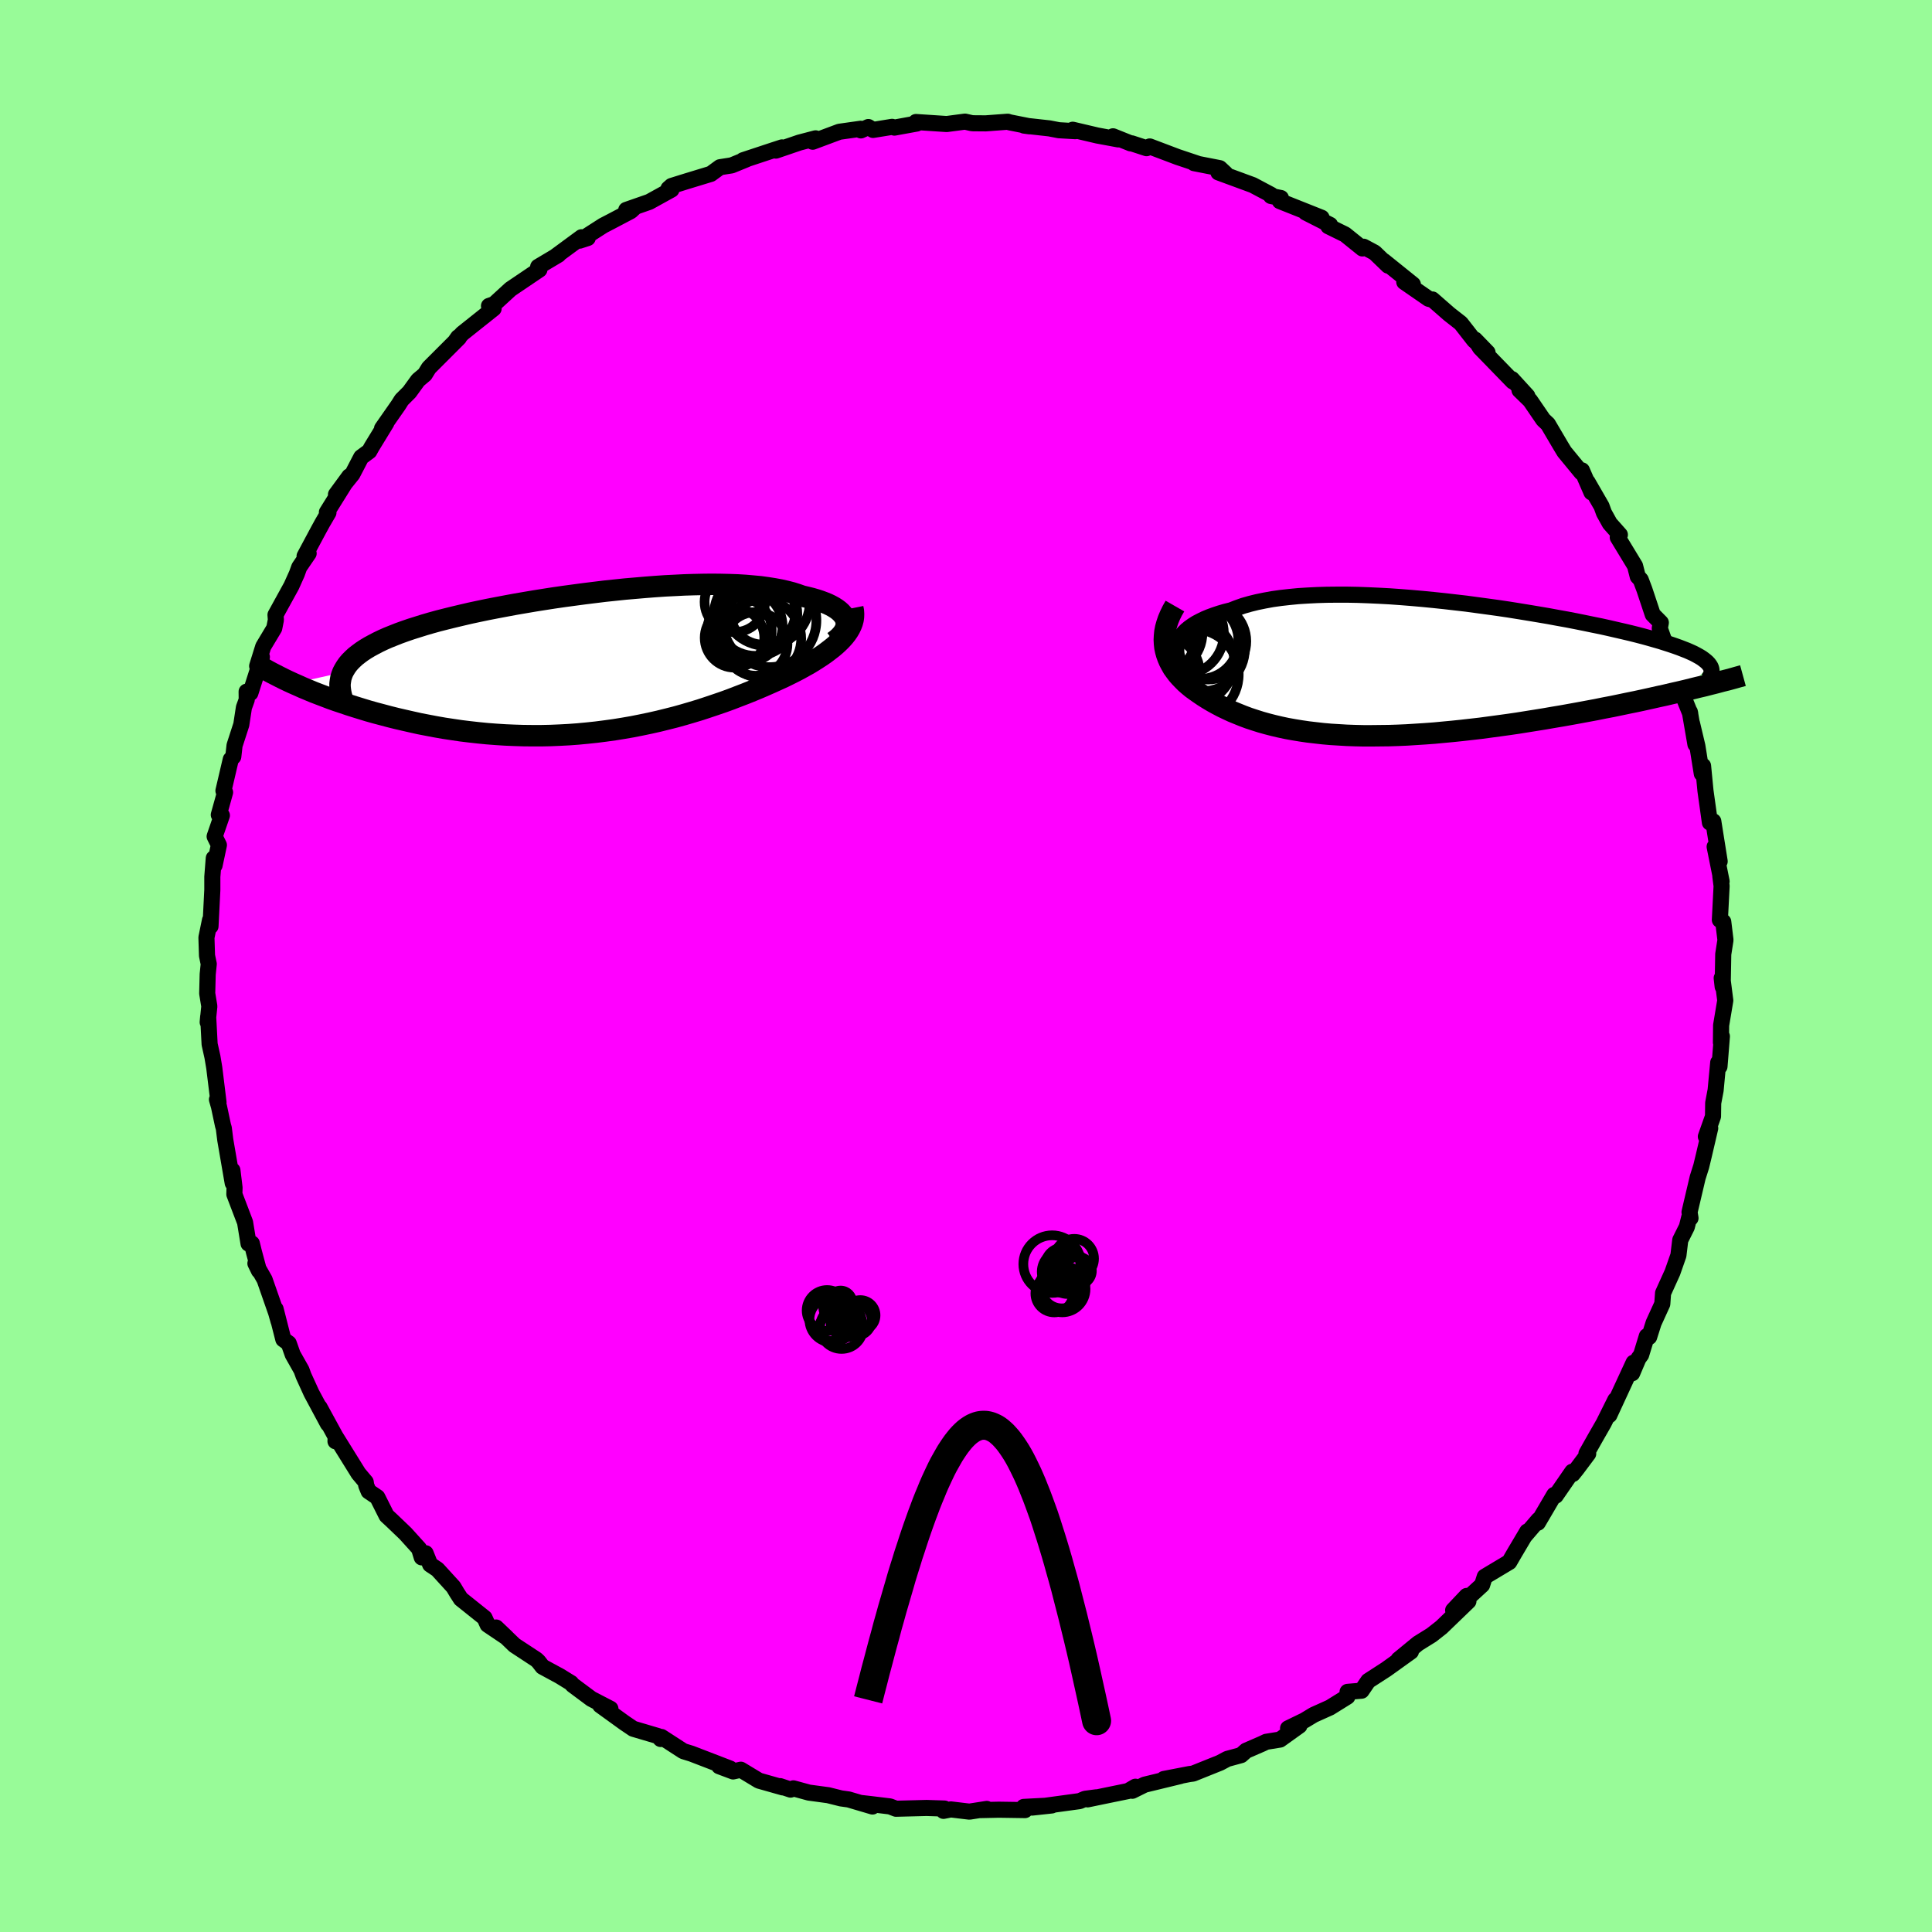 <svg viewBox="-100 -100 200 200" xmlns="http://www.w3.org/2000/svg" width="500" height="500" id="face-svg">
    <defs>
      <clipPath id="leftEyeClipPath">
        <polyline points="26.39,-4.4 26.32,-4.61 26.21,-4.81 26.06,-5.01 25.88,-5.21 25.67,-5.4 25.43,-5.58 25.15,-5.76 24.84,-5.93 24.51,-6.09 24.14,-6.24 23.74,-6.39 23.31,-6.53 22.86,-6.66 22.38,-6.78 21.87,-6.9 21.36,-7.08 20.82,-7.25 20.24,-7.4 19.62,-7.54 18.97,-7.66 18.27,-7.77 17.55,-7.87 16.79,-7.94 15.99,-8.01 15.17,-8.06 14.32,-8.09 13.44,-8.11 12.53,-8.12 11.6,-8.11 10.65,-8.09 9.67,-8.06 8.69,-8.01 7.68,-7.96 6.66,-7.89 5.63,-7.81 4.59,-7.72 3.54,-7.63 2.49,-7.52 1.44,-7.41 0.38,-7.28 -0.67,-7.15 -1.72,-7.01 -2.76,-6.87 -3.8,-6.72 -4.83,-6.56 -5.84,-6.4 -6.84,-6.23 -7.83,-6.06 -8.8,-5.88 -9.75,-5.7 -10.68,-5.52 -11.59,-5.33 -12.48,-5.14 -13.34,-4.94 -14.18,-4.74 -14.99,-4.54 -15.78,-4.34 -16.54,-4.13 -17.26,-3.92 -17.96,-3.7 -18.63,-3.49 -19.27,-3.27 -19.88,-3.05 -20.46,-2.82 -21.01,-2.6 -21.53,-2.37 -22.03,-2.13 -22.49,-1.89 -22.93,-1.65 -23.33,-1.41 -23.71,-1.16 -24.06,-0.9 -24.38,-0.65 -24.67,-0.38 -24.93,-0.12 -25.16,0.15 -25.36,0.43 -25.53,0.71 -25.68,0.99 -30.81,2.14 -30.31,2.36 -29.8,2.59 -29.27,2.81 -28.72,3.04 -28.15,3.26 -27.57,3.48 -26.97,3.71 -26.35,3.93 -25.72,4.14 -25.07,4.36 -24.41,4.57 -23.73,4.78 -23.04,4.99 -22.33,5.19 -21.61,5.38 -20.86,5.58 -20.1,5.77 -19.32,5.95 -18.53,6.13 -17.72,6.31 -16.89,6.47 -16.05,6.63 -15.19,6.78 -14.33,6.91 -13.45,7.04 -12.55,7.15 -11.65,7.25 -10.74,7.34 -9.82,7.41 -8.89,7.47 -7.96,7.51 -7.02,7.54 -6.08,7.55 -5.13,7.55 -4.18,7.53 -3.23,7.49 -2.28,7.44 -1.33,7.37 -0.38,7.28 0.56,7.18 1.5,7.06 2.44,6.93 3.37,6.78 4.29,6.62 5.2,6.44 6.11,6.25 7,6.05 7.89,5.83 8.76,5.61 9.62,5.37 10.47,5.12 11.3,4.87 12.12,4.6 12.92,4.33 13.71,4.06 14.48,3.78 15.23,3.49 15.96,3.21 16.68,2.92 17.38,2.63 18.05,2.34 18.71,2.05 19.35,1.76 19.96,1.48 20.51,1.21 21.05,0.94 21.57,0.67 22.07,0.39 22.56,0.12 23.02,-0.16 23.46,-0.44 23.89,-0.72 24.29,-1 24.67,-1.29 25.03,-1.57 25.36,-1.85 25.67,-2.14 25.95,-2.42 26.21,-2.71" />
      </clipPath>
      <clipPath id="rightEyeClipPath">
        <polyline points="-24.16,-2.64 -24.05,-2.94 -23.9,-3.23 -23.71,-3.52 -23.48,-3.8 -23.21,-4.07 -22.91,-4.32 -22.56,-4.57 -22.18,-4.81 -21.76,-5.03 -21.31,-5.25 -20.83,-5.45 -20.31,-5.64 -19.77,-5.82 -19.19,-5.99 -18.58,-6.14 -17.97,-6.38 -17.32,-6.61 -16.62,-6.81 -15.89,-6.99 -15.11,-7.15 -14.29,-7.3 -13.43,-7.42 -12.54,-7.52 -11.61,-7.61 -10.66,-7.67 -9.67,-7.72 -8.66,-7.75 -7.62,-7.76 -6.56,-7.76 -5.49,-7.74 -4.39,-7.7 -3.29,-7.65 -2.17,-7.59 -1.04,-7.51 0.09,-7.42 1.23,-7.32 2.36,-7.21 3.5,-7.09 4.63,-6.96 5.76,-6.83 6.87,-6.68 7.98,-6.53 9.07,-6.38 10.15,-6.22 11.21,-6.05 12.25,-5.88 13.27,-5.71 14.27,-5.54 15.24,-5.36 16.19,-5.19 17.12,-5.01 18.01,-4.83 18.88,-4.65 19.72,-4.48 20.53,-4.3 21.31,-4.12 22.05,-3.95 22.77,-3.78 23.45,-3.61 24.1,-3.44 24.72,-3.27 25.31,-3.1 25.87,-2.94 26.4,-2.77 26.9,-2.61 27.37,-2.45 27.82,-2.29 28.23,-2.13 28.62,-1.98 28.98,-1.82 29.31,-1.67 29.61,-1.51 29.88,-1.36 30.13,-1.21 30.35,-1.05 30.54,-0.9 30.71,-0.75 30.85,-0.6 30.96,-0.45 28.47,2.15 27.79,2.31 27.08,2.47 26.36,2.64 25.62,2.8 24.87,2.97 24.1,3.14 23.31,3.31 22.52,3.47 21.71,3.64 20.89,3.81 20.05,3.97 19.21,4.14 18.35,4.3 17.49,4.46 16.61,4.62 15.72,4.78 14.82,4.93 13.9,5.09 12.97,5.24 12.03,5.39 11.09,5.54 10.13,5.68 9.18,5.81 8.22,5.94 7.25,6.07 6.29,6.18 5.32,6.29 4.36,6.39 3.4,6.48 2.45,6.57 1.5,6.64 0.56,6.7 -0.38,6.76 -1.3,6.8 -2.22,6.83 -3.12,6.84 -4.01,6.85 -4.89,6.85 -5.76,6.83 -6.61,6.8 -7.44,6.75 -8.26,6.7 -9.06,6.63 -9.85,6.54 -10.62,6.45 -11.37,6.34 -12.1,6.22 -12.82,6.09 -13.52,5.94 -14.2,5.78 -14.86,5.61 -15.5,5.43 -16.13,5.23 -16.74,5.03 -17.33,4.81 -17.9,4.58 -18.46,4.35 -19,4.1 -19.52,3.85 -20.03,3.58 -20.52,3.31 -20.99,3.03 -21.45,2.74 -21.89,2.44 -22.26,2.18 -22.62,1.92 -22.96,1.64 -23.28,1.36 -23.58,1.06 -23.87,0.76 -24.13,0.46 -24.37,0.14 -24.6,-0.18 -24.79,-0.52 -24.97,-0.86 -25.12,-1.21 -25.25,-1.57 -25.35,-1.93 -25.43,-2.31" />
      </clipPath>
      <filter id="fuzzy">
        <feTurbulence id="turbulence" baseFrequency="0.05" numOctaves="3" type="noise" result="noise" />
        <feDisplacementMap in="SourceGraphic" in2="noise" scale="2" />
      </filter>
      <linearGradient id="rainbowGradient" x1="0%" y1="0%" x2="100%" y2="0%">
        <stop offset="0%" style="stop-color: [object Object]; stop-opacity: 1" />
        <stop offset="50%" style="stop-color: [object Object]; stop-opacity: 1" />
        <stop offset="100%" style="stop-color: [object Object]; stop-opacity: 1" />
      </linearGradient>
    </defs>
    <rect x="-100" y="-100" width="100%" height="100%" fill="rgb(152, 251, 152)" />
    <polyline id="faceContour" points="78.33,2.14 78.23,1.25 78.35,1.62 78.6,3.57 78.17,6.14 78.15,7.92 78.25,7.28 78,10.41 78.01,9.95 77.87,9.99 77.6,12.86 77.35,14.18 77.33,15.57 76.59,17.66 77.04,16.79 76.38,19.62 76.11,20.74 75.74,21.91 74.9,25.48 75,26.1 74.88,25.98 74.62,27.01 73.94,28.37 73.75,29.95 73.13,31.72 72.16,33.86 72.08,34.98 71.18,36.95 70.72,38.4 70.48,38.32 69.89,40.25 69.61,40.63 68.96,42.16 69.11,41.06 66.6,46.49 67.22,44.91 66.01,47.34 65.19,48.77 64.23,50.47 64.41,50.49 63.22,52.08 62.81,52.59 62.76,52.35 61.05,54.83 60.89,54.75 59.2,57.63 59.27,57.33 57.83,59.01 58.1,58.54 56.79,60.75 56.24,61.7 53.7,63.22 53.43,64.07 52.21,65.19 51.83,65.21 50.43,66.69 52.01,65.76 49.21,68.46 48.19,69.26 46.79,70.13 44.77,71.79 46.06,70.97 45.67,71.25 43.51,72.8 41.64,74.01 40.95,75.02 39.5,75.14 39.48,75.64 37.68,76.76 35.99,77.52 35.03,78.1 33.34,78.92 34.52,78.64 32.51,80.08 31.08,80.31 30.66,80.51 29,81.23 28.48,81.69 27.05,82.08 26.3,82.48 23.51,83.6 23.13,83.65 20.48,84.16 22.2,83.85 18.49,84.75 17.22,85.38 17.54,84.96 16.77,85.41 14.67,85.84 12.59,86.27 13.48,86.06 12.33,86.21 11.76,86.45 6.84,87.12 8.88,86.9 5.98,87.05 6.11,87.38 3.4,87.34 1.52,87.38 2.15,87.26 0.35,87.54 -1.57,87.31 -2.33,87.46 -2.23,87.22 -4.08,87.16 -7.25,87.24 -7.87,87 -9.85,86.76 -10.9,86.64 -9.68,87.01 -12.15,86.28 -12.94,86.17 -14.26,85.84 -16.26,85.57 -17.87,85.13 -18.16,85.26 -19.24,84.9 -18.97,85.03 -21.44,84.33 -23.31,83.2 -24.11,83.38 -25.55,82.84 -24.42,83.08 -28.42,81.54 -28.97,81.37 -29.26,81.28 -31.53,79.81 -31.61,80.02 -31.88,79.72 -34.45,78.96 -35.34,78.36 -37.87,76.53 -36.81,76.89 -38.78,75.87 -40.73,74.42 -40.88,74.23 -42.05,73.51 -43.84,72.54 -44.26,72 -44.47,71.8 -46.74,70.31 -48.64,68.48 -47.56,69.51 -49.52,68.19 -49.84,67.48 -52.29,65.52 -52.69,64.9 -53.06,64.28 -54.72,62.46 -55.47,61.96 -55.94,60.79 -56.34,61.22 -56.62,60.31 -58.03,58.75 -59.43,57.41 -59.98,56.9 -60.94,54.99 -61.84,54.38 -62.09,53.77 -62.14,53.42 -62.89,52.53 -65.25,48.73 -65.27,49.2 -65.14,48.94 -66.92,45.68 -66.05,47.4 -67.76,44.21 -68.58,42.41 -68.79,41.83 -69.7,40.22 -70.11,39.06 -70.67,38.65 -71.47,35.51 -71.16,36.78 -71.42,35.87 -72.61,32.46 -73.56,30.79 -73.19,31.55 -73.72,29.58 -73.93,28.72 -74.27,28.74 -74.63,26.54 -75.74,23.63 -75.72,22.95 -75.94,21.15 -75.91,22.47 -76.68,18 -76.83,16.8 -76.92,16.49 -77.33,14.56 -77.54,13.82 -77.38,14.11 -77.82,10.53 -78.01,9.4 -78.3,8.1 -78.45,5.25 -78.5,5.82 -78.33,4.17 -78.55,2.84 -78.5,0.86 -78.39,-0.21 -78.57,-1.07 -78.63,-2.95 -78.26,-4.75 -78.21,-4.11 -78.02,-7.87 -78.02,-9.23 -77.87,-11.16 -77.79,-10.41 -77.34,-12.52 -77.78,-13.41 -77.03,-15.59 -77.35,-15.65 -76.7,-17.98 -76.87,-18.14 -76.11,-21.39 -75.85,-21.67 -75.72,-22.83 -75.02,-24.99 -74.75,-26.76 -74.46,-27.56 -74.47,-28.4 -74.08,-28.26 -72.89,-31.99 -73.38,-31.05 -72.75,-33.07 -71.61,-34.97 -71.44,-35.83 -71.48,-36.35 -69.83,-39.35 -69.27,-40.6 -69.02,-41.29 -68.05,-42.71 -68.47,-42.43 -67.02,-45.14 -66.62,-45.87 -66,-46.93 -66.16,-46.97 -63.84,-50.69 -65.22,-48.81 -63.52,-50.92 -62.61,-52.67 -61.77,-53.29 -61.52,-53.74 -60.01,-56.21 -60.45,-55.65 -58.76,-58.07 -58.42,-58.61 -57.62,-59.41 -56.72,-60.65 -56.02,-61.24 -55.6,-61.92 -52.49,-65.03 -52.57,-65.09 -52.81,-64.75 -52.14,-65.48 -48.9,-68.06 -49.22,-68.02 -49.38,-68.33 -48.84,-68.52 -47.15,-70.07 -44.16,-72.09 -44.29,-72.38 -42.19,-73.63 -42.45,-73.49 -39.8,-75.44 -39.16,-75.36 -39.99,-75.09 -37.56,-76.65 -36.75,-77.07 -34.7,-78.15 -34.32,-78.5 -35.17,-78.27 -32.79,-79.1 -30.49,-80.37 -30.8,-80.47 -30.48,-80.75 -28.94,-81.23 -26.41,-82 -25.47,-82.69 -24.26,-82.88 -22.72,-83.51 -23.08,-83.41 -20.18,-84.37 -19.05,-84.74 -19.68,-84.41 -17.25,-85.24 -15.57,-85.68 -15.87,-85.33 -13.11,-86.36 -10.91,-86.67 -10.88,-86.5 -10.11,-86.85 -9.62,-86.55 -7.65,-86.87 -7.41,-86.79 -5.1,-87.21 -5.18,-87.37 -2,-87.16 -0.1,-87.41 0.56,-87.26 0.74,-87.24 2.04,-87.23 4.32,-87.4 4.54,-87.33 6.6,-86.92 6.01,-87 8.63,-86.71 9.61,-86.52 11.32,-86.42 11.05,-86.57 13.6,-85.97 15.76,-85.57 15.22,-85.89 17.04,-85.16 17.16,-85.16 18.69,-84.66 19.02,-84.84 21.9,-83.75 23.96,-83.06 23.61,-83.11 26.27,-82.59 26.86,-82.04 26.13,-82.15 29.69,-80.84 31.59,-79.83 31.57,-79.71 32.6,-79.5 32.49,-79.18 36.81,-77.46 35.17,-78 37.69,-76.72 37.51,-76.58 39.24,-75.73 41.04,-74.28 41.16,-74.46 42.3,-73.85 43.7,-72.5 43.24,-72.99 46.26,-70.56 45.37,-70.81 47.89,-69.07 48.34,-68.95 48.28,-69 50.03,-67.47 51.22,-66.54 52.6,-64.77 53.99,-63.51 52.69,-64.85 53.22,-64 56.61,-60.51 56.51,-60.76 58.11,-59.01 57.3,-59.61 58.4,-58.54 59.76,-56.55 60.24,-56.1 61.57,-53.84 61.94,-53.23 63.71,-51.08 63.76,-51.31 64.75,-49.03 64.34,-50.11 65.79,-47.6 66.04,-46.91 66.65,-45.81 67.69,-44.64 67.47,-44.37 69.26,-41.42 69.54,-40.32 69.85,-39.98 70.23,-38.97 71.09,-36.39 71.93,-35.54 71.82,-34.96 72.16,-34 73.69,-30.04 73.43,-30.64 73.85,-29.26 74.21,-28.02 74.97,-26.14 74.93,-26.31 75.51,-22.95 75.15,-25.14 75.71,-22.78 76.17,-19.91 76.3,-20.72 76.55,-18.14 77.01,-14.85 77.36,-14.98 77.56,-13.71 78.02,-10.83 77.5,-12.35 78.22,-8.76 78.09,-9.29 78.22,-8.28 78.04,-4.77 78.39,-4.58 78.62,-2.69 78.39,-1.22 78.33,2.14 78.23,1.25" fill="rgb(255, 0, 255)" stroke="black" stroke-width="1.667" stroke-linejoin="round" filter="url(#fuzzy)" />
    <g transform="translate(46.02 -30.68)">
      <polyline id="rightCountour" points="-24.16,-2.64 -24.05,-2.94 -23.9,-3.23 -23.71,-3.52 -23.48,-3.8 -23.21,-4.07 -22.91,-4.32 -22.56,-4.57 -22.18,-4.81 -21.76,-5.03 -21.31,-5.25 -20.83,-5.45 -20.31,-5.64 -19.77,-5.82 -19.19,-5.99 -18.58,-6.14 -17.97,-6.38 -17.32,-6.61 -16.62,-6.81 -15.89,-6.99 -15.11,-7.15 -14.29,-7.3 -13.43,-7.42 -12.54,-7.52 -11.61,-7.61 -10.66,-7.67 -9.67,-7.72 -8.66,-7.75 -7.62,-7.76 -6.56,-7.76 -5.49,-7.74 -4.39,-7.7 -3.29,-7.65 -2.17,-7.59 -1.04,-7.51 0.09,-7.42 1.23,-7.32 2.36,-7.21 3.5,-7.09 4.63,-6.96 5.76,-6.83 6.87,-6.68 7.98,-6.53 9.07,-6.38 10.15,-6.22 11.21,-6.05 12.25,-5.88 13.27,-5.71 14.27,-5.54 15.24,-5.36 16.19,-5.19 17.12,-5.01 18.01,-4.83 18.88,-4.65 19.72,-4.48 20.53,-4.3 21.31,-4.12 22.05,-3.95 22.77,-3.78 23.45,-3.61 24.1,-3.44 24.72,-3.27 25.31,-3.1 25.87,-2.94 26.4,-2.77 26.9,-2.61 27.37,-2.45 27.82,-2.29 28.23,-2.13 28.62,-1.98 28.98,-1.82 29.31,-1.67 29.61,-1.51 29.88,-1.36 30.13,-1.21 30.35,-1.05 30.54,-0.9 30.71,-0.75 30.85,-0.6 30.96,-0.45 28.47,2.15 27.79,2.31 27.08,2.47 26.36,2.64 25.62,2.8 24.87,2.97 24.1,3.14 23.31,3.31 22.52,3.47 21.71,3.64 20.89,3.81 20.05,3.97 19.21,4.14 18.35,4.3 17.49,4.46 16.61,4.62 15.72,4.78 14.82,4.93 13.9,5.09 12.97,5.24 12.03,5.39 11.09,5.54 10.13,5.68 9.18,5.81 8.22,5.94 7.25,6.07 6.29,6.18 5.32,6.29 4.36,6.39 3.4,6.48 2.45,6.57 1.5,6.64 0.56,6.7 -0.38,6.76 -1.3,6.8 -2.22,6.83 -3.12,6.84 -4.01,6.85 -4.89,6.85 -5.76,6.83 -6.61,6.8 -7.44,6.75 -8.26,6.7 -9.06,6.63 -9.85,6.54 -10.62,6.45 -11.37,6.34 -12.1,6.22 -12.82,6.09 -13.52,5.94 -14.2,5.78 -14.86,5.61 -15.5,5.43 -16.13,5.23 -16.74,5.03 -17.33,4.81 -17.9,4.58 -18.46,4.35 -19,4.1 -19.52,3.85 -20.03,3.58 -20.52,3.31 -20.99,3.03 -21.45,2.74 -21.89,2.44 -22.26,2.18 -22.62,1.92 -22.96,1.64 -23.28,1.36 -23.58,1.06 -23.87,0.76 -24.13,0.46 -24.37,0.14 -24.6,-0.18 -24.79,-0.52 -24.97,-0.86 -25.12,-1.21 -25.25,-1.57 -25.35,-1.93 -25.43,-2.31" fill="white" stroke="white" stroke-width="0" stroke-linejoin="round" filter="url(#fuzzy)" />
    </g>
    <g transform="translate(-38.83 -31.39)">
      <polyline id="leftCountour" points="26.39,-4.4 26.32,-4.61 26.21,-4.81 26.06,-5.01 25.88,-5.21 25.67,-5.4 25.43,-5.58 25.15,-5.76 24.84,-5.93 24.51,-6.09 24.14,-6.24 23.74,-6.39 23.31,-6.53 22.86,-6.66 22.38,-6.78 21.87,-6.9 21.36,-7.08 20.82,-7.25 20.24,-7.4 19.62,-7.54 18.97,-7.66 18.27,-7.77 17.55,-7.87 16.79,-7.94 15.99,-8.01 15.17,-8.06 14.32,-8.09 13.44,-8.11 12.53,-8.12 11.6,-8.11 10.65,-8.09 9.67,-8.06 8.69,-8.01 7.68,-7.96 6.66,-7.89 5.63,-7.81 4.59,-7.72 3.54,-7.63 2.49,-7.52 1.44,-7.41 0.38,-7.28 -0.67,-7.15 -1.72,-7.01 -2.76,-6.87 -3.8,-6.72 -4.83,-6.56 -5.84,-6.4 -6.84,-6.23 -7.83,-6.06 -8.8,-5.88 -9.75,-5.7 -10.68,-5.52 -11.59,-5.33 -12.48,-5.14 -13.34,-4.94 -14.18,-4.74 -14.99,-4.54 -15.78,-4.34 -16.54,-4.13 -17.26,-3.92 -17.96,-3.7 -18.63,-3.49 -19.27,-3.27 -19.88,-3.05 -20.46,-2.82 -21.01,-2.6 -21.53,-2.37 -22.03,-2.13 -22.49,-1.89 -22.93,-1.65 -23.33,-1.41 -23.71,-1.16 -24.06,-0.9 -24.38,-0.65 -24.67,-0.38 -24.93,-0.12 -25.16,0.15 -25.36,0.43 -25.53,0.71 -25.68,0.99 -30.81,2.14 -30.31,2.36 -29.8,2.59 -29.27,2.81 -28.72,3.04 -28.15,3.26 -27.57,3.48 -26.97,3.71 -26.35,3.93 -25.72,4.14 -25.07,4.36 -24.41,4.57 -23.73,4.78 -23.04,4.99 -22.33,5.19 -21.61,5.38 -20.86,5.58 -20.1,5.77 -19.32,5.95 -18.53,6.13 -17.72,6.31 -16.89,6.47 -16.05,6.63 -15.19,6.78 -14.33,6.91 -13.45,7.04 -12.55,7.15 -11.65,7.25 -10.74,7.34 -9.82,7.41 -8.89,7.47 -7.96,7.51 -7.02,7.54 -6.08,7.55 -5.13,7.55 -4.18,7.53 -3.23,7.49 -2.28,7.44 -1.33,7.37 -0.38,7.28 0.56,7.18 1.5,7.06 2.44,6.93 3.37,6.78 4.29,6.62 5.2,6.44 6.11,6.25 7,6.05 7.89,5.83 8.76,5.61 9.62,5.37 10.47,5.12 11.3,4.87 12.12,4.6 12.92,4.33 13.71,4.06 14.48,3.78 15.23,3.49 15.96,3.21 16.68,2.92 17.38,2.63 18.05,2.34 18.71,2.05 19.35,1.76 19.96,1.48 20.51,1.21 21.05,0.94 21.57,0.67 22.07,0.39 22.56,0.12 23.02,-0.16 23.46,-0.44 23.89,-0.72 24.29,-1 24.67,-1.29 25.03,-1.57 25.36,-1.85 25.67,-2.14 25.95,-2.42 26.21,-2.71" fill="white" stroke="white" stroke-width="0" stroke-linejoin="round" filter="url(#fuzzy)" />
    </g>
    <g transform="translate(46.02 -30.68)">
      <polyline id="rightUpper" points="-22.86,0.7 -23.19,0.35 -23.48,0.01 -23.72,-0.34 -23.92,-0.68 -24.07,-1.02 -24.18,-1.35 -24.24,-1.68 -24.26,-2.01 -24.23,-2.32 -24.16,-2.64 -24.05,-2.94 -23.9,-3.23 -23.71,-3.52 -23.48,-3.8 -23.21,-4.07 -22.91,-4.32 -22.56,-4.57 -22.18,-4.81 -21.76,-5.03 -21.31,-5.25 -20.83,-5.45 -20.31,-5.64 -19.77,-5.82 -19.19,-5.99 -18.58,-6.14 -17.97,-6.38 -17.32,-6.61 -16.62,-6.81 -15.89,-6.99 -15.11,-7.15 -14.29,-7.3 -13.43,-7.42 -12.54,-7.52 -11.61,-7.61 -10.66,-7.67 -9.67,-7.72 -8.66,-7.75 -7.62,-7.76 -6.56,-7.76 -5.49,-7.74 -4.39,-7.7 -3.29,-7.65 -2.17,-7.59 -1.04,-7.51 0.09,-7.42 1.23,-7.32 2.36,-7.21 3.5,-7.09 4.63,-6.96 5.76,-6.83 6.87,-6.68 7.98,-6.53 9.07,-6.38 10.15,-6.22 11.21,-6.05 12.25,-5.88 13.27,-5.71 14.27,-5.54 15.24,-5.36 16.19,-5.19 17.12,-5.01 18.01,-4.83 18.88,-4.65 19.72,-4.48 20.53,-4.3 21.31,-4.12 22.05,-3.95 22.77,-3.78 23.45,-3.61 24.1,-3.44 24.72,-3.27 25.31,-3.1 25.87,-2.94 26.4,-2.77 26.9,-2.61 27.37,-2.45 27.82,-2.29 28.23,-2.13 28.62,-1.98 28.98,-1.82 29.31,-1.67 29.61,-1.51 29.88,-1.36 30.13,-1.21 30.35,-1.05 30.54,-0.9 30.71,-0.75 30.85,-0.6 30.96,-0.45 31.05,-0.31 31.11,-0.16 31.15,-0.01 31.16,0.14 31.16,0.29 31.12,0.44 31.07,0.58 30.99,0.73 30.9,0.88 30.78,1.03" fill="none" stroke="black" stroke-width="1.667" stroke-linejoin="round" filter="url(#fuzzy)" />
      <polyline id="rightLower" points="-24.39,-6.58 -24.66,-6.11 -24.89,-5.64 -25.08,-5.19 -25.23,-4.75 -25.35,-4.32 -25.43,-3.9 -25.47,-3.49 -25.49,-3.09 -25.47,-2.69 -25.43,-2.31 -25.35,-1.93 -25.25,-1.57 -25.12,-1.21 -24.97,-0.86 -24.79,-0.52 -24.6,-0.18 -24.37,0.14 -24.13,0.46 -23.87,0.76 -23.58,1.06 -23.28,1.36 -22.96,1.64 -22.62,1.92 -22.26,2.18 -21.89,2.44 -21.45,2.74 -20.99,3.03 -20.52,3.31 -20.03,3.58 -19.52,3.85 -19,4.1 -18.46,4.35 -17.9,4.58 -17.33,4.81 -16.74,5.03 -16.13,5.23 -15.5,5.43 -14.86,5.61 -14.2,5.78 -13.52,5.94 -12.82,6.09 -12.1,6.22 -11.37,6.34 -10.62,6.45 -9.85,6.54 -9.06,6.63 -8.26,6.7 -7.44,6.75 -6.61,6.8 -5.76,6.83 -4.89,6.85 -4.01,6.85 -3.12,6.84 -2.22,6.83 -1.3,6.8 -0.38,6.76 0.56,6.7 1.5,6.64 2.45,6.57 3.4,6.48 4.36,6.39 5.32,6.29 6.29,6.18 7.25,6.07 8.22,5.94 9.18,5.81 10.13,5.68 11.09,5.54 12.03,5.39 12.97,5.24 13.9,5.09 14.82,4.93 15.72,4.78 16.61,4.62 17.49,4.46 18.35,4.3 19.21,4.14 20.05,3.97 20.89,3.81 21.71,3.64 22.52,3.47 23.31,3.31 24.1,3.14 24.87,2.97 25.62,2.8 26.36,2.64 27.08,2.47 27.79,2.31 28.47,2.15 29.15,1.98 29.8,1.82 30.44,1.67 31.06,1.51 31.66,1.36 32.25,1.2 32.82,1.06 33.37,0.91 33.9,0.76 34.41,0.62" fill="none" stroke="black" stroke-width="2.222" stroke-linejoin="round" filter="url(#fuzzy)" />
      <circle r="4.676" cx="-22.464" cy="0.487" stroke="black" fill="none" stroke-width="1.0" filter="url(#fuzzy)" clip-path="url(#rightEyeClipPath)" /><circle r="4.386" cx="-21.539" cy="-2.148" stroke="black" fill="none" stroke-width="1.0" filter="url(#fuzzy)" clip-path="url(#rightEyeClipPath)" /><circle r="3.942" cx="-21.759" cy="-2.988" stroke="black" fill="none" stroke-width="1.0" filter="url(#fuzzy)" clip-path="url(#rightEyeClipPath)" /><circle r="3.888" cx="-25.704" cy="0.352" stroke="black" fill="none" stroke-width="1.0" filter="url(#fuzzy)" clip-path="url(#rightEyeClipPath)" /><circle r="3.96" cx="-20.964" cy="-2.933" stroke="black" fill="none" stroke-width="1.0" filter="url(#fuzzy)" clip-path="url(#rightEyeClipPath)" /><circle r="3.096" cx="-25.454" cy="-2.988" stroke="black" fill="none" stroke-width="1.0" filter="url(#fuzzy)" clip-path="url(#rightEyeClipPath)" /><circle r="4.398" cx="-22.654" cy="-0.858" stroke="black" fill="none" stroke-width="1.0" filter="url(#fuzzy)" clip-path="url(#rightEyeClipPath)" /><circle r="4.126" cx="-25.669" cy="-3.808" stroke="black" fill="none" stroke-width="1.0" filter="url(#fuzzy)" clip-path="url(#rightEyeClipPath)" /><circle r="4.272" cx="-23.599" cy="-3.733" stroke="black" fill="none" stroke-width="1.0" filter="url(#fuzzy)" clip-path="url(#rightEyeClipPath)" /><circle r="3.262" cx="-25.609" cy="-1.273" stroke="black" fill="none" stroke-width="1.0" filter="url(#fuzzy)" clip-path="url(#rightEyeClipPath)" />
      </g>
    <g transform="translate(-38.83 -31.39)">
      <polyline id="leftUpper" points="25.14,-2.18 25.44,-2.4 25.69,-2.62 25.91,-2.85 26.09,-3.07 26.23,-3.29 26.34,-3.52 26.41,-3.74 26.44,-3.96 26.43,-4.18 26.39,-4.4 26.32,-4.61 26.21,-4.81 26.06,-5.01 25.88,-5.21 25.67,-5.4 25.43,-5.58 25.15,-5.76 24.84,-5.93 24.51,-6.09 24.14,-6.24 23.74,-6.39 23.31,-6.53 22.86,-6.66 22.38,-6.78 21.87,-6.9 21.36,-7.08 20.82,-7.25 20.24,-7.4 19.62,-7.54 18.97,-7.66 18.27,-7.77 17.55,-7.87 16.79,-7.94 15.99,-8.01 15.17,-8.06 14.32,-8.09 13.44,-8.11 12.53,-8.12 11.6,-8.11 10.65,-8.09 9.67,-8.06 8.69,-8.01 7.68,-7.96 6.66,-7.89 5.63,-7.81 4.59,-7.72 3.54,-7.63 2.49,-7.52 1.44,-7.41 0.38,-7.28 -0.67,-7.15 -1.72,-7.01 -2.76,-6.87 -3.8,-6.72 -4.83,-6.56 -5.84,-6.4 -6.84,-6.23 -7.83,-6.06 -8.8,-5.88 -9.75,-5.7 -10.68,-5.52 -11.59,-5.33 -12.48,-5.14 -13.34,-4.94 -14.18,-4.74 -14.99,-4.54 -15.78,-4.34 -16.54,-4.13 -17.26,-3.92 -17.96,-3.7 -18.63,-3.49 -19.27,-3.27 -19.88,-3.05 -20.46,-2.82 -21.01,-2.6 -21.53,-2.37 -22.03,-2.13 -22.49,-1.89 -22.93,-1.65 -23.33,-1.41 -23.71,-1.16 -24.06,-0.9 -24.38,-0.65 -24.67,-0.38 -24.93,-0.12 -25.16,0.15 -25.36,0.43 -25.53,0.71 -25.68,0.99 -25.79,1.28 -25.88,1.57 -25.93,1.87 -25.97,2.17 -25.97,2.48 -25.94,2.79 -25.89,3.11 -25.82,3.43 -25.72,3.75 -25.59,4.08" fill="none" stroke="black" stroke-width="2.222" stroke-linejoin="round" filter="url(#fuzzy)" />
      <polyline id="leftLower" points="27.11,-5.66 27.17,-5.36 27.19,-5.05 27.18,-4.75 27.14,-4.46 27.06,-4.16 26.95,-3.87 26.81,-3.58 26.64,-3.29 26.44,-3 26.21,-2.71 25.95,-2.42 25.67,-2.14 25.36,-1.85 25.03,-1.57 24.67,-1.29 24.29,-1 23.89,-0.72 23.46,-0.44 23.02,-0.16 22.56,0.12 22.07,0.39 21.57,0.67 21.05,0.94 20.51,1.21 19.96,1.48 19.35,1.76 18.71,2.05 18.05,2.34 17.38,2.63 16.68,2.92 15.96,3.21 15.23,3.49 14.48,3.78 13.71,4.06 12.92,4.33 12.12,4.6 11.3,4.87 10.47,5.12 9.62,5.37 8.76,5.61 7.89,5.83 7,6.05 6.11,6.25 5.2,6.44 4.29,6.62 3.37,6.78 2.44,6.93 1.5,7.06 0.56,7.18 -0.38,7.28 -1.33,7.37 -2.28,7.44 -3.23,7.49 -4.18,7.53 -5.13,7.55 -6.08,7.55 -7.02,7.54 -7.96,7.51 -8.89,7.47 -9.82,7.41 -10.74,7.34 -11.65,7.25 -12.55,7.15 -13.45,7.04 -14.33,6.91 -15.19,6.78 -16.05,6.63 -16.89,6.47 -17.72,6.31 -18.53,6.13 -19.32,5.95 -20.1,5.77 -20.86,5.58 -21.61,5.38 -22.33,5.19 -23.04,4.99 -23.73,4.78 -24.41,4.57 -25.07,4.36 -25.72,4.14 -26.35,3.93 -26.97,3.71 -27.57,3.48 -28.15,3.26 -28.72,3.04 -29.27,2.81 -29.8,2.59 -30.31,2.36 -30.81,2.14 -31.29,1.92 -31.75,1.7 -32.19,1.48 -32.62,1.26 -33.03,1.05 -33.42,0.84 -33.79,0.63 -34.15,0.42 -34.5,0.21 -34.82,0.01" fill="none" stroke="black" stroke-width="2.222" stroke-linejoin="round" filter="url(#fuzzy)" />
      <circle r="4.05" cx="17.721" cy="-2.492" stroke="black" fill="none" stroke-width="1.0" filter="url(#fuzzy)" clip-path="url(#leftEyeClipPath)" /><circle r="3.73" cx="16.111" cy="-3.797" stroke="black" fill="none" stroke-width="1.0" filter="url(#fuzzy)" clip-path="url(#leftEyeClipPath)" /><circle r="3.128" cx="14.896" cy="-6.302" stroke="black" fill="none" stroke-width="1.0" filter="url(#fuzzy)" clip-path="url(#leftEyeClipPath)" /><circle r="4.31" cx="17.061" cy="-5.022" stroke="black" fill="none" stroke-width="1.0" filter="url(#fuzzy)" clip-path="url(#leftEyeClipPath)" /><circle r="4.536" cx="18.126" cy="-6.292" stroke="black" fill="none" stroke-width="1.0" filter="url(#fuzzy)" clip-path="url(#leftEyeClipPath)" /><circle r="4.848" cx="18.496" cy="-4.397" stroke="black" fill="none" stroke-width="1.0" filter="url(#fuzzy)" clip-path="url(#leftEyeClipPath)" /><circle r="3.324" cx="15.391" cy="-3.402" stroke="black" fill="none" stroke-width="1.0" filter="url(#fuzzy)" clip-path="url(#leftEyeClipPath)" /><circle r="3.292" cx="17.056" cy="-1.952" stroke="black" fill="none" stroke-width="1.0" filter="url(#fuzzy)" clip-path="url(#leftEyeClipPath)" /><circle r="3.086" cx="14.866" cy="-2.582" stroke="black" fill="none" stroke-width="1.0" filter="url(#fuzzy)" clip-path="url(#leftEyeClipPath)" /><circle r="3.38" cx="17.806" cy="-5.262" stroke="black" fill="none" stroke-width="1.0" filter="url(#fuzzy)" clip-path="url(#leftEyeClipPath)" />
    </g>
    <g id="hairs">
      
    </g>
    
        <g id="pointNose">
          <g id="rightNose"><circle r="2.106" cx="9.914" cy="33.336" stroke="black" fill="none" stroke-width="1.0" filter="url(#fuzzy)" /><circle r="1.474" cx="10.886" cy="31.136" stroke="black" fill="none" stroke-width="1.0" filter="url(#fuzzy)" /><circle r="2.982" cx="8.918" cy="30.86" stroke="black" fill="none" stroke-width="1.0" filter="url(#fuzzy)" /><circle r="2.164" cx="10.006" cy="31.648" stroke="black" fill="none" stroke-width="1.0" filter="url(#fuzzy)" /><circle r="2.046" cx="11.206" cy="30.292" stroke="black" fill="none" stroke-width="1.0" filter="url(#fuzzy)" /><circle r="1.442" cx="11.586" cy="31.552" stroke="black" fill="none" stroke-width="1.0" filter="url(#fuzzy)" /><circle r="1.954" cx="9.138" cy="33.904" stroke="black" fill="none" stroke-width="1.0" filter="url(#fuzzy)" /><circle r="1.814" cx="10.03" cy="30.972" stroke="black" fill="none" stroke-width="1.0" filter="url(#fuzzy)" /><circle r="2.416" cx="9.958" cy="33.436" stroke="black" fill="none" stroke-width="1.0" filter="url(#fuzzy)" /><circle r="2.104" cx="10.538" cy="31.852" stroke="black" fill="none" stroke-width="1.0" filter="url(#fuzzy)" /></g>
          <g id="leftNose"><circle r="1.326" cx="-13.892" cy="37.494" stroke="black" fill="none" stroke-width="1.0" filter="url(#fuzzy)" /><circle r="1.576" cx="-10.94" cy="36.162" stroke="black" fill="none" stroke-width="1.0" filter="url(#fuzzy)" /><circle r="2.236" cx="-12.88" cy="37.406" stroke="black" fill="none" stroke-width="1.0" filter="url(#fuzzy)" /><circle r="1.388" cx="-13.388" cy="35.334" stroke="black" fill="none" stroke-width="1.0" filter="url(#fuzzy)" /><circle r="2.352" cx="-13.856" cy="36.61" stroke="black" fill="none" stroke-width="1.0" filter="url(#fuzzy)" /><circle r="1.204" cx="-12.98" cy="34.802" stroke="black" fill="none" stroke-width="1.0" filter="url(#fuzzy)" /><circle r="1.618" cx="-12.412" cy="36.81" stroke="black" fill="none" stroke-width="1.0" filter="url(#fuzzy)" /><circle r="2.114" cx="-14.38" cy="35.658" stroke="black" fill="none" stroke-width="1.0" filter="url(#fuzzy)" /><circle r="1.396" cx="-12.6" cy="35.738" stroke="black" fill="none" stroke-width="1.0" filter="url(#fuzzy)" /><circle r="1.642" cx="-11.396" cy="36.646" stroke="black" fill="none" stroke-width="1.0" filter="url(#fuzzy)" /></g>
        </g>
      
    <g id="mouth">
      <polyline points="-10.13,75.97 -9.87,74.95 -9.61,73.95 -9.36,72.97 -9.1,72 -8.85,71.05 -8.6,70.11 -8.35,69.2 -8.11,68.29 -7.86,67.41 -7.62,66.54 -7.37,65.69 -7.13,64.86 -6.89,64.04 -6.66,63.24 -6.42,62.46 -6.18,61.7 -5.95,60.95 -5.71,60.23 -5.48,59.52 -5.25,58.83 -5.02,58.16 -4.79,57.51 -4.56,56.87 -4.33,56.26 -4.11,55.67 -3.88,55.09 -3.65,54.54 -3.43,54 -3.21,53.49 -2.98,52.99 -2.76,52.52 -2.54,52.06 -2.32,51.63 -2.09,51.22 -1.87,50.83 -1.65,50.45 -1.43,50.11 -1.21,49.78 -0.99,49.47 -0.77,49.19 -0.56,48.93 -0.34,48.69 -0.12,48.47 0.1,48.27 0.32,48.1 0.54,47.95 0.76,47.82 0.98,47.72 1.19,47.64 1.41,47.58 1.63,47.55 1.85,47.54 2.07,47.55 2.29,47.59 2.51,47.65 2.73,47.74 2.96,47.85 3.18,47.98 3.4,48.14 3.62,48.33 3.85,48.54 4.07,48.78 4.3,49.04 4.52,49.32 4.75,49.64 4.98,49.98 5.21,50.34 5.44,50.73 5.67,51.15 5.9,51.6 6.13,52.07 6.37,52.57 6.6,53.09 6.84,53.65 7.07,54.23 7.31,54.83 7.55,55.47 7.79,56.13 8.04,56.82 8.28,57.54 8.52,58.29 8.77,59.07 9.02,59.88 9.27,60.71 9.52,61.57 9.77,62.47 10.03,63.39 10.29,64.34 10.54,65.32 10.8,66.33 11.07,67.38 11.33,68.45 11.6,69.55 11.87,70.68 12.14,71.84 12.41,73.04 12.68,74.26 12.96,75.52 13.24,76.81 13.52,78.13 13.24,76.81 12.96,75.52 12.68,74.26 12.41,73.04 12.14,71.84 11.87,70.68 11.6,69.55 11.33,68.45 11.07,67.38 10.8,66.33 10.54,65.32 10.29,64.34 10.03,63.39 9.77,62.47 9.52,61.57 9.27,60.71 9.02,59.88 8.77,59.07 8.52,58.29 8.28,57.54 8.04,56.82 7.79,56.13 7.55,55.47 7.31,54.83 7.07,54.23 6.84,53.65 6.6,53.09 6.37,52.57 6.13,52.07 5.9,51.6 5.67,51.15 5.44,50.73 5.21,50.34 4.98,49.98 4.75,49.64 4.52,49.32 4.3,49.04 4.07,48.78 3.85,48.54 3.62,48.33 3.4,48.14 3.18,47.98 2.96,47.85 2.73,47.74 2.51,47.65 2.29,47.59 2.07,47.55 1.85,47.54 1.63,47.55 1.41,47.58 1.19,47.64 0.98,47.72 0.76,47.82 0.54,47.95 0.32,48.1 0.1,48.27 -0.12,48.47 -0.34,48.69 -0.56,48.93 -0.77,49.19 -0.99,49.47 -1.21,49.78 -1.43,50.11 -1.65,50.45 -1.87,50.83 -2.09,51.22 -2.32,51.63 -2.54,52.06 -2.76,52.52 -2.98,52.99 -3.21,53.49 -3.43,54 -3.65,54.54 -3.88,55.09 -4.11,55.67 -4.33,56.26 -4.56,56.87 -4.79,57.51 -5.02,58.16 -5.25,58.83 -5.48,59.52 -5.71,60.23 -5.95,60.95 -6.18,61.7 -6.42,62.46 -6.66,63.24 -6.89,64.04 -7.13,64.86 -7.37,65.69 -7.62,66.54 -7.86,67.41 -8.11,68.29 -8.35,69.2 -8.6,70.11 -8.85,71.05 -9.1,72 -9.36,72.97 -9.61,73.95 -9.87,74.95" fill="rgb(215,127,140)" stroke="black" stroke-width="3" stroke-linejoin="round" filter="url(#fuzzy)" />
    </g>
  </svg>